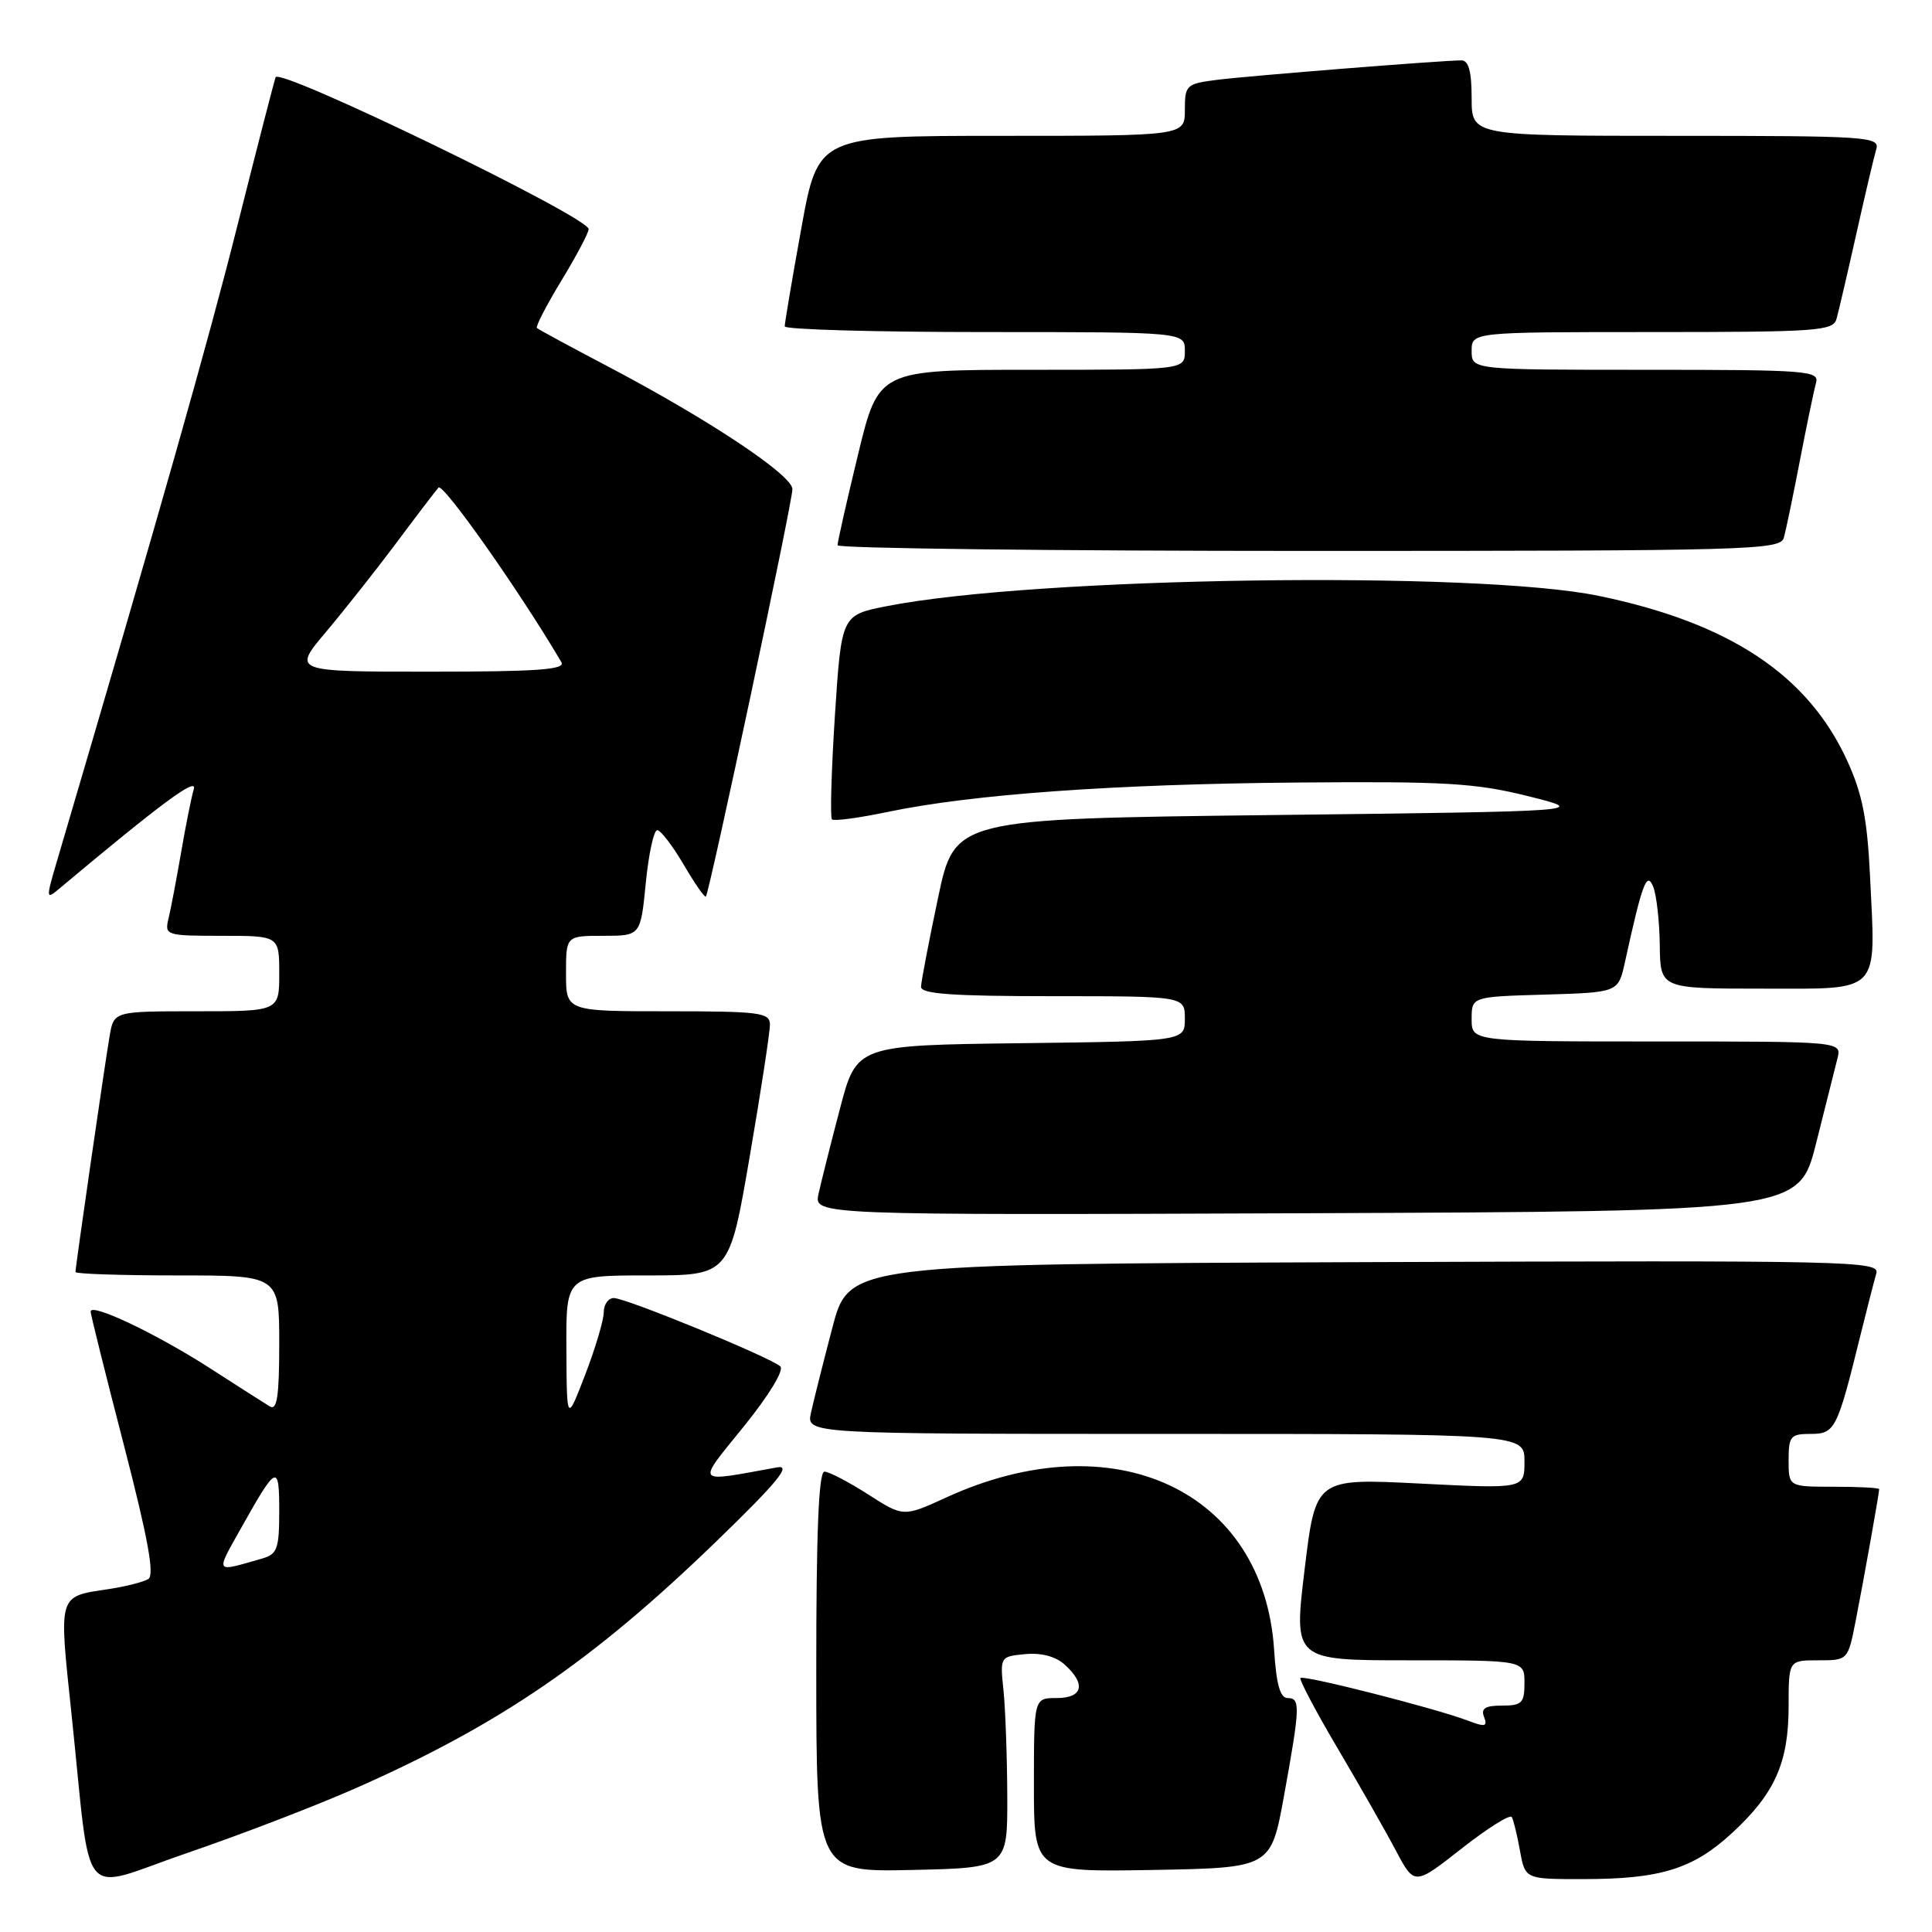 <?xml version="1.0" encoding="UTF-8" standalone="no"?>
<!DOCTYPE svg PUBLIC "-//W3C//DTD SVG 1.1//EN" "http://www.w3.org/Graphics/SVG/1.1/DTD/svg11.dtd" >
<svg xmlns="http://www.w3.org/2000/svg" xmlns:xlink="http://www.w3.org/1999/xlink" version="1.1" viewBox="0 0 256 256">
 <g >
 <path fill="currentColor"
d=" M 46.92 237.04 C 66.17 228.56 78.53 220.11 95.00 204.16 C 103.01 196.40 104.91 194.09 103.00 194.43 C 91.89 196.44 92.23 196.85 98.56 189.01 C 101.87 184.92 103.92 181.55 103.40 181.06 C 102.13 179.87 82.97 172.00 81.34 172.00 C 80.60 172.00 80.00 172.85 80.00 173.88 C 80.00 174.91 78.90 178.62 77.55 182.13 C 75.10 188.50 75.10 188.50 75.05 178.75 C 75.00 169.00 75.00 169.00 85.82 169.00 C 96.64 169.00 96.64 169.00 99.34 153.25 C 100.83 144.59 102.03 136.71 102.02 135.75 C 102.00 134.17 100.68 134.00 88.50 134.00 C 75.00 134.00 75.00 134.00 75.00 129.00 C 75.00 124.00 75.00 124.00 79.94 124.00 C 84.88 124.00 84.88 124.00 85.57 117.00 C 85.95 113.15 86.63 110.00 87.09 110.00 C 87.54 110.00 89.11 112.05 90.58 114.55 C 92.04 117.05 93.37 118.96 93.53 118.80 C 94.00 118.30 105.00 66.56 105.00 64.82 C 105.00 62.96 93.89 55.57 80.50 48.53 C 75.55 45.93 71.34 43.65 71.14 43.46 C 70.95 43.27 72.41 40.44 74.39 37.18 C 76.38 33.91 78.00 30.84 78.00 30.36 C 78.00 28.76 36.98 8.87 36.52 10.24 C 36.28 10.93 33.99 19.82 31.43 30.00 C 27.59 45.27 21.25 67.60 7.46 114.40 C 6.10 119.02 6.12 119.21 7.76 117.83 C 21.29 106.49 26.18 102.86 25.68 104.56 C 25.36 105.63 24.60 109.42 23.99 113.00 C 23.37 116.58 22.62 120.51 22.32 121.75 C 21.80 123.93 22.01 124.00 29.39 124.00 C 37.00 124.00 37.00 124.00 37.00 129.00 C 37.00 134.00 37.00 134.00 26.05 134.00 C 15.09 134.00 15.09 134.00 14.53 137.25 C 13.91 140.84 10.00 167.85 10.00 168.55 C 10.00 168.80 16.07 169.00 23.50 169.00 C 37.00 169.00 37.00 169.00 37.00 178.06 C 37.00 185.04 36.71 186.94 35.75 186.36 C 35.06 185.94 31.49 183.66 27.81 181.29 C 20.74 176.74 12.00 172.58 12.01 173.79 C 12.01 174.18 14.00 182.15 16.42 191.50 C 19.60 203.80 20.50 208.69 19.66 209.22 C 19.02 209.62 16.66 210.22 14.42 210.56 C 7.63 211.59 7.78 211.06 9.47 227.07 C 12.20 252.94 10.20 250.53 24.80 245.53 C 31.79 243.14 41.74 239.32 46.92 237.04 Z  M 200.32 240.77 C 200.55 241.17 201.04 243.19 201.41 245.25 C 202.09 249.00 202.09 249.00 209.80 248.99 C 220.02 248.99 224.34 247.65 229.51 242.88 C 235.17 237.66 237.00 233.57 237.00 226.10 C 237.00 220.00 237.00 220.00 240.93 220.00 C 244.86 220.00 244.86 220.00 245.89 214.75 C 246.96 209.30 249.00 197.87 249.00 197.32 C 249.00 197.14 246.30 197.00 243.00 197.00 C 237.00 197.00 237.00 197.00 237.00 193.50 C 237.00 190.30 237.25 190.00 239.92 190.00 C 243.15 190.00 243.44 189.41 246.50 177.00 C 247.38 173.43 248.34 169.71 248.62 168.74 C 249.11 167.08 245.59 167.00 180.82 167.24 C 112.50 167.50 112.50 167.50 110.29 175.94 C 109.07 180.58 107.80 185.64 107.46 187.19 C 106.84 190.00 106.84 190.00 154.42 190.00 C 202.00 190.00 202.00 190.00 202.00 193.64 C 202.00 197.28 202.00 197.28 188.16 196.58 C 174.33 195.88 174.33 195.88 172.87 207.94 C 171.41 220.00 171.41 220.00 186.70 220.00 C 202.00 220.00 202.00 220.00 202.00 223.00 C 202.00 225.66 201.66 226.00 199.03 226.00 C 196.79 226.00 196.20 226.37 196.65 227.52 C 197.14 228.80 196.79 228.87 194.38 227.95 C 190.15 226.35 172.75 221.92 172.32 222.34 C 172.12 222.54 174.33 226.73 177.23 231.64 C 180.13 236.55 183.61 242.65 184.96 245.21 C 187.42 249.85 187.42 249.85 193.66 244.95 C 197.10 242.25 200.09 240.37 200.32 240.77 Z  M 133.47 238.00 C 133.45 232.78 133.22 226.47 132.97 224.00 C 132.50 219.52 132.51 219.50 135.84 219.18 C 137.98 218.98 139.88 219.48 141.09 220.58 C 143.94 223.16 143.48 225.00 140.00 225.00 C 137.00 225.00 137.00 225.00 137.00 236.53 C 137.00 248.05 137.00 248.05 152.70 247.78 C 168.40 247.50 168.40 247.50 170.13 238.00 C 172.28 226.13 172.33 225.00 170.62 225.00 C 169.63 225.00 169.12 223.20 168.83 218.65 C 167.48 197.52 147.60 188.25 125.41 198.41 C 119.71 201.02 119.71 201.02 115.02 198.01 C 112.44 196.36 109.84 195.00 109.24 195.00 C 108.48 195.00 108.15 203.10 108.16 221.53 C 108.17 248.06 108.17 248.06 120.83 247.78 C 133.50 247.50 133.50 247.50 133.47 238.00 Z  M 240.64 151.50 C 241.88 146.55 243.16 141.49 243.47 140.25 C 244.04 138.00 244.04 138.00 219.52 138.00 C 195.00 138.00 195.00 138.00 195.00 135.04 C 195.00 132.07 195.00 132.07 204.71 131.79 C 214.43 131.50 214.43 131.50 215.31 127.50 C 217.62 116.98 218.21 115.40 219.06 117.50 C 219.50 118.60 219.89 122.09 219.93 125.25 C 220.00 131.00 220.00 131.00 233.48 131.00 C 249.39 131.00 248.55 131.88 247.79 116.11 C 247.42 108.48 246.77 105.18 244.76 100.79 C 239.55 89.42 229.17 82.53 211.81 78.95 C 195.57 75.60 137.11 76.44 117.50 80.32 C 111.50 81.50 111.50 81.50 110.63 94.80 C 110.16 102.12 109.98 108.31 110.24 108.57 C 110.49 108.83 113.81 108.38 117.60 107.59 C 128.76 105.25 147.55 103.90 171.81 103.69 C 191.59 103.52 195.53 103.76 202.50 105.50 C 210.50 107.50 210.50 107.50 168.50 108.00 C 126.50 108.50 126.50 108.50 124.29 119.00 C 123.07 124.78 122.06 130.06 122.04 130.75 C 122.01 131.70 126.15 132.00 139.50 132.00 C 157.00 132.00 157.00 132.00 157.00 134.98 C 157.00 137.96 157.00 137.96 135.25 138.23 C 113.50 138.50 113.50 138.50 111.29 146.94 C 110.07 151.58 108.80 156.64 108.46 158.19 C 107.84 161.01 107.84 161.01 173.11 160.76 C 238.37 160.50 238.37 160.50 240.64 151.50 Z  M 236.37 71.25 C 236.64 70.29 237.60 65.67 238.50 61.00 C 239.40 56.33 240.36 51.71 240.63 50.75 C 241.10 49.12 239.56 49.00 218.07 49.00 C 195.00 49.00 195.00 49.00 195.00 46.50 C 195.00 44.00 195.00 44.00 218.93 44.00 C 240.87 44.00 242.91 43.85 243.35 42.25 C 243.62 41.29 244.80 36.23 245.97 31.00 C 247.14 25.77 248.33 20.71 248.62 19.75 C 249.10 18.11 247.38 18.00 222.07 18.00 C 195.00 18.00 195.00 18.00 195.00 13.00 C 195.00 9.46 194.60 8.00 193.64 8.00 C 191.13 8.00 165.54 10.04 161.25 10.58 C 157.18 11.10 157.00 11.27 157.00 14.56 C 157.00 18.00 157.00 18.00 132.70 18.00 C 108.40 18.00 108.40 18.00 106.18 30.25 C 104.96 36.99 103.97 42.84 103.98 43.25 C 103.99 43.66 115.92 44.00 130.50 44.00 C 157.00 44.00 157.00 44.00 157.00 46.50 C 157.00 49.00 157.00 49.00 136.71 49.00 C 116.41 49.00 116.41 49.00 113.69 60.25 C 112.19 66.44 110.97 71.84 110.98 72.25 C 110.99 72.66 139.09 73.00 173.43 73.00 C 232.03 73.00 235.90 72.89 236.37 71.25 Z  M 32.01 202.36 C 36.68 194.05 37.00 193.91 37.00 200.23 C 37.00 205.22 36.74 205.94 34.75 206.51 C 28.34 208.35 28.51 208.61 32.01 202.36 Z  M 43.18 83.75 C 45.62 80.86 49.79 75.58 52.47 72.00 C 55.14 68.42 57.67 65.10 58.10 64.61 C 58.70 63.92 69.00 78.56 74.39 87.75 C 74.96 88.73 71.21 89.00 56.94 89.00 C 38.76 89.00 38.76 89.00 43.18 83.75 Z "/>
</g>
</svg>